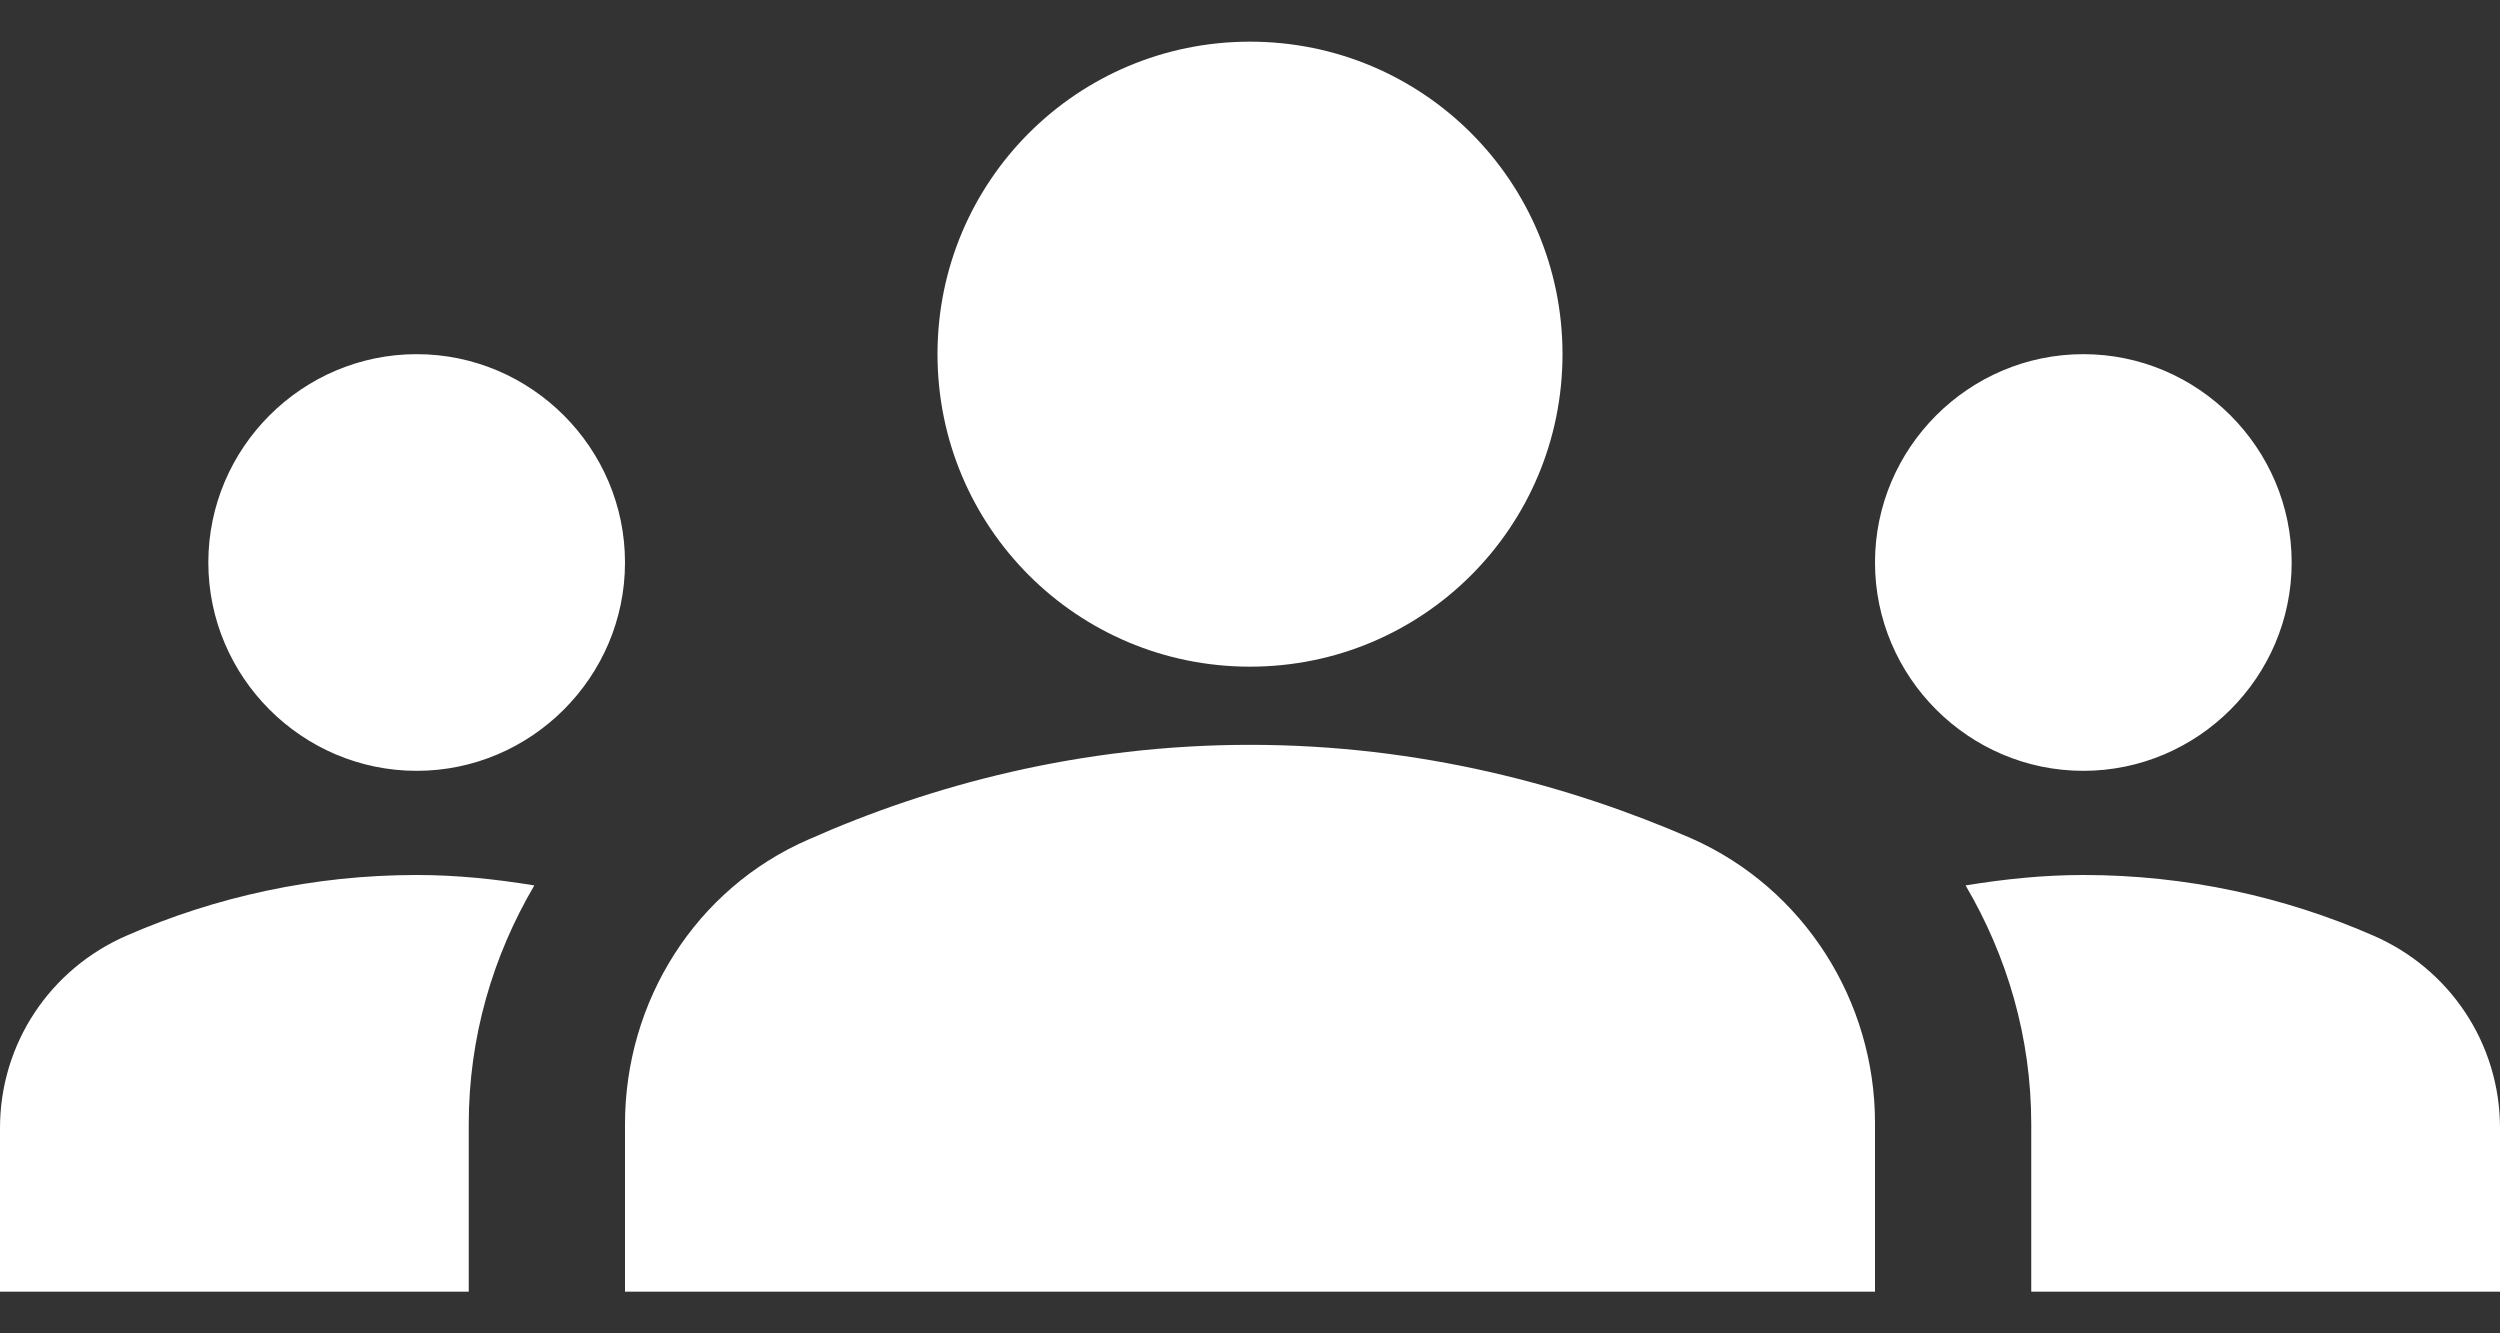 <svg width="30" height="16" viewBox="0 0 30 16" fill="none" xmlns="http://www.w3.org/2000/svg">
<rect x="0" y="0" width="30" height="16" fill="#333333" stroke="none"/>
<path d="M15 8.938C17.038 8.938 18.837 9.425 20.3 10.062C21.65 10.662 22.5 12.012 22.5 13.475V15.5H7.5V13.488C7.5 12.012 8.35 10.662 9.7 10.075C11.162 9.425 12.963 8.938 15 8.938ZM5 9.25C6.375 9.25 7.5 8.125 7.5 6.75C7.5 5.375 6.375 4.25 5 4.25C3.625 4.25 2.5 5.375 2.5 6.75C2.5 8.125 3.625 9.25 5 9.25ZM6.412 10.625C5.95 10.55 5.487 10.5 5 10.5C3.763 10.5 2.587 10.762 1.525 11.225C0.6 11.625 0 12.525 0 13.537V15.5H5.625V13.488C5.625 12.45 5.912 11.475 6.412 10.625ZM25 9.25C26.375 9.25 27.5 8.125 27.5 6.75C27.5 5.375 26.375 4.25 25 4.25C23.625 4.25 22.5 5.375 22.5 6.75C22.5 8.125 23.625 9.25 25 9.25ZM30 13.537C30 12.525 29.4 11.625 28.475 11.225C27.413 10.762 26.238 10.5 25 10.5C24.512 10.5 24.05 10.55 23.587 10.625C24.087 11.475 24.375 12.45 24.375 13.488V15.5H30V13.537ZM15 0.5C17.075 0.5 18.75 2.175 18.75 4.25C18.75 6.325 17.075 8 15 8C12.925 8 11.25 6.325 11.25 4.25C11.25 2.175 12.925 0.5 15 0.5Z" fill="white"/>
</svg>
